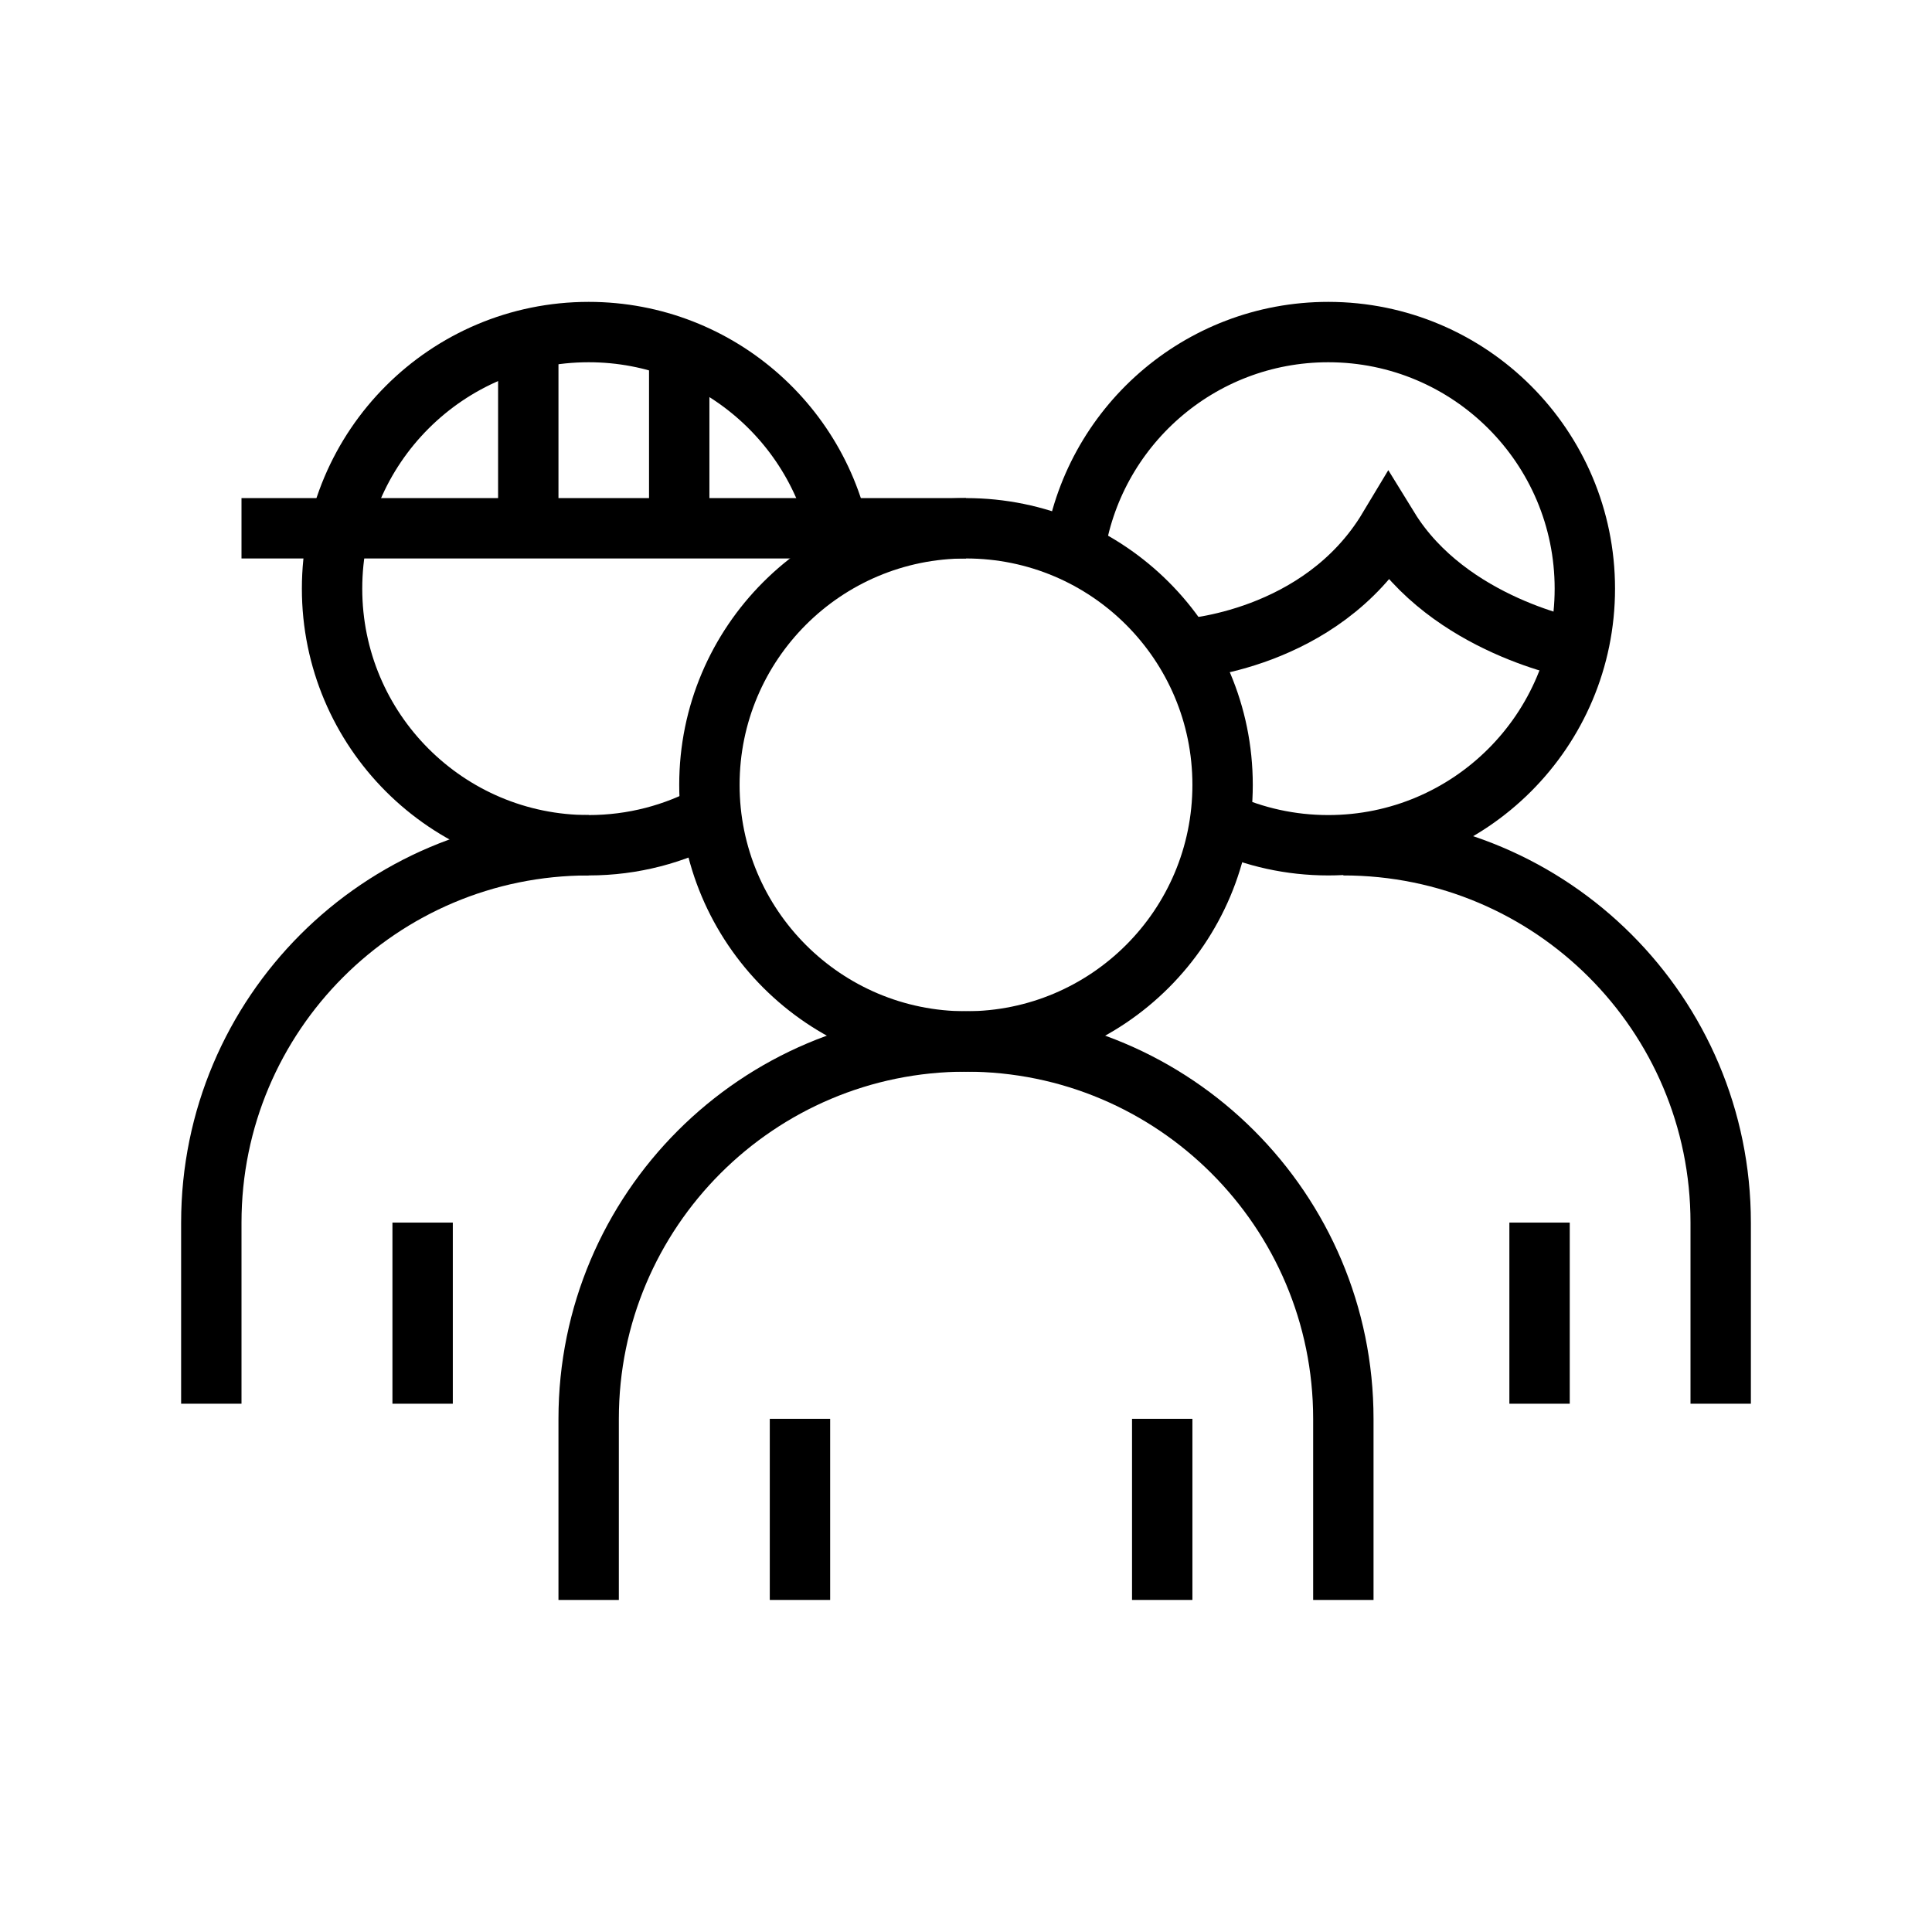 <?xml version="1.0" encoding="UTF-8" standalone="no"?>
<svg width="128px" height="128px" viewBox="0 0 128 128" version="1.1" xmlns="http://www.w3.org/2000/svg" xmlns:xlink="http://www.w3.org/1999/xlink">
    <!-- Generator: Sketch 3.8.3 (29802) - http://www.bohemiancoding.com/sketch -->
    <title>group-finder-app-icon</title>
    <desc>Created with Sketch.</desc>
    <defs></defs>
    <g id="Final" stroke="none" stroke-width="1" fill="none" fill-rule="evenodd">
        <g id="group-finder-app-icon" stroke="#000000" stroke-width="4">
            <g id="people" transform="translate(14, 22)">
                <circle id="Oval" cx="50" cy="30" r="17"></circle>
                <path d="M66.97,32.483 L66.97,32.483 C69.113,33.457 71.493,34 74,34 C83.389,34 91,26.389 91,17 C91,7.611 83.389,0 74,0 C65.435,0 58.35,6.334 57.172,14.573" id="Path"></path>
                <path d="M41.882,14.983 C40.884,6.545 33.707,0 25,0 C15.611,0 8,7.611 8,17 C8,26.389 15.611,34 25,34 L25,34 C27.946,34 30.716,33.251 33.132,31.933" id="Path"></path>
                <path d="M25,84 L25,72 C25,58.193 36.193,47 50,47 C63.807,47 75,58.193 75,72 L75,84" id="Path"></path>
                <path d="M75,34 C88.807,34 100,45.193 100,59 L100,71" id="Path"></path>
                <path d="M0,71 L0,59 C0,45.193 11.193,34 25,34" id="Path"></path>
                <path d="M63,84 L63,72" id="Path"></path>
                <path d="M88,71 L88,59" id="Path"></path>
                <path d="M14,71 L14,59" id="Path"></path>
                <path d="M21,13 L21,1" id="Path"></path>
                <path d="M31,13 L31,1" id="Path"></path>
                <path d="M39,84 L39,72" id="Path"></path>
                <path d="M2,13 L50,13" id="Path"></path>
                <path d="M90.5,21 C90.5,21 82,19.5 78,13 C73.5,20.5 64.5,21 64.5,21" id="Path"></path>
            </g>
        </g>
    </g>
</svg>